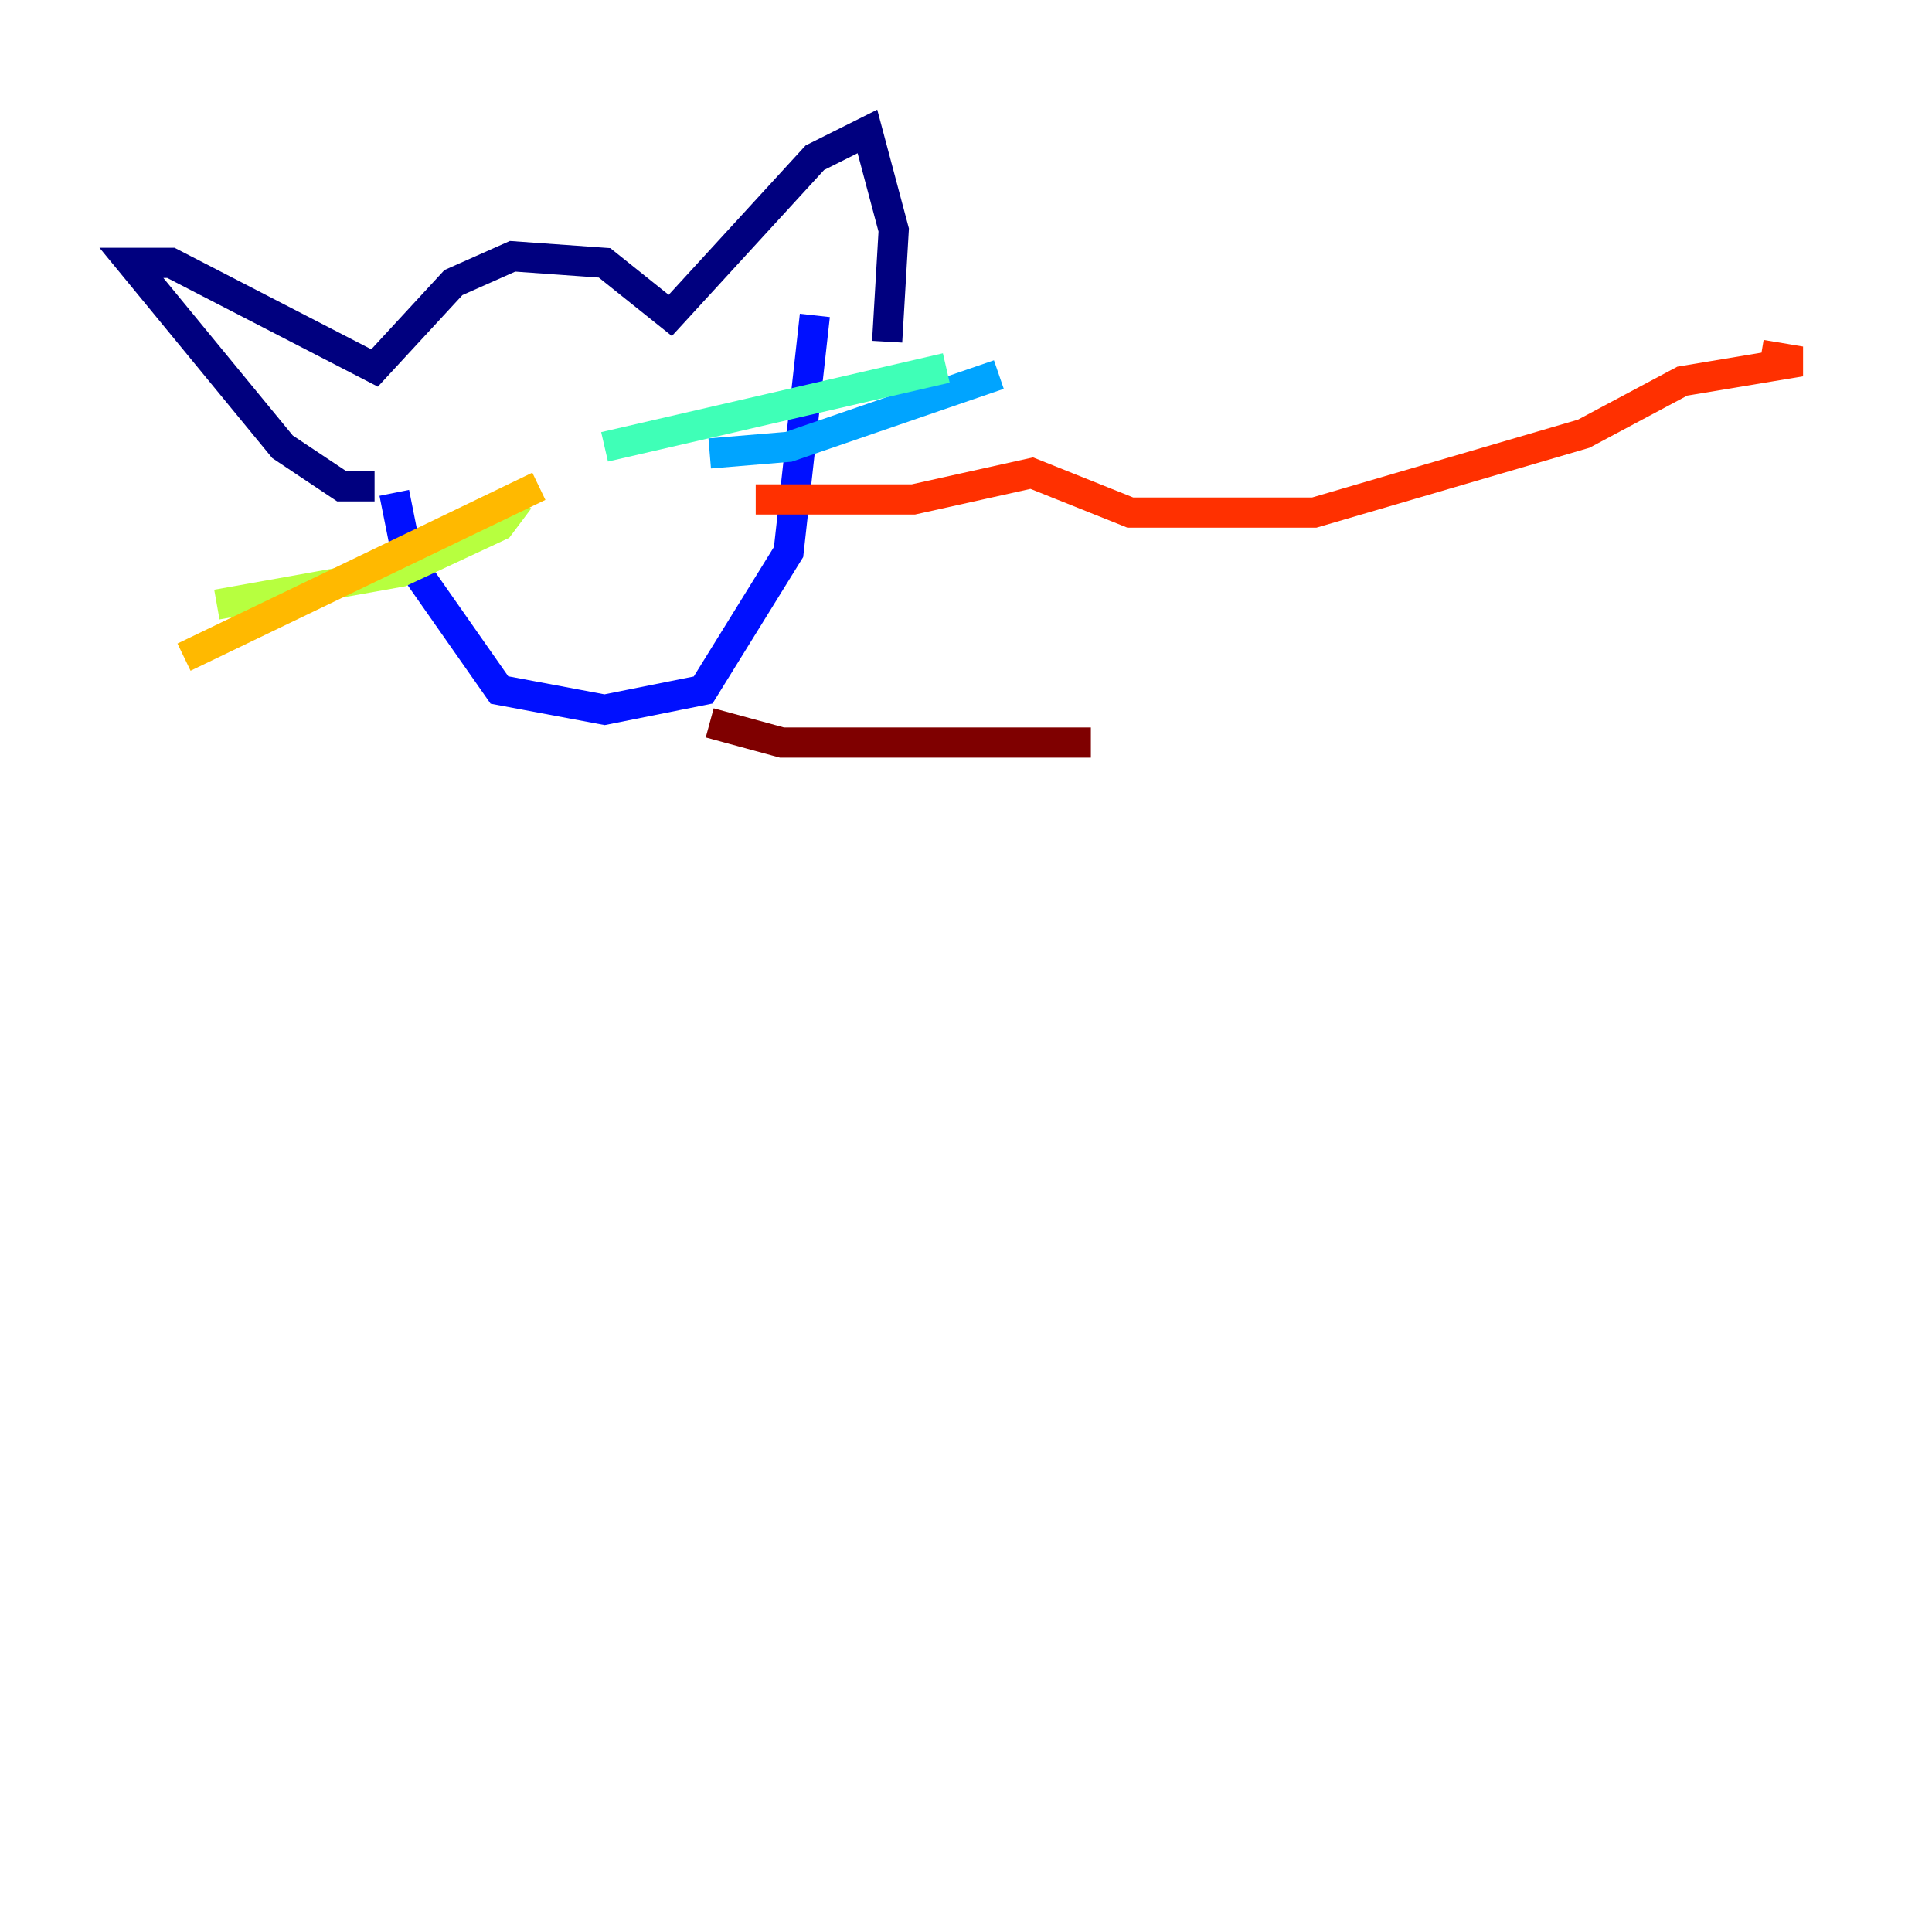 <?xml version="1.0" encoding="utf-8" ?>
<svg baseProfile="tiny" height="128" version="1.2" viewBox="0,0,128,128" width="128" xmlns="http://www.w3.org/2000/svg" xmlns:ev="http://www.w3.org/2001/xml-events" xmlns:xlink="http://www.w3.org/1999/xlink"><defs /><polyline fill="none" points="24.816,32.218 22.64,32.218 18.721,29.605 8.707,17.415 11.32,17.415 24.816,24.381 30.041,18.721 33.959,16.98 40.054,17.415 44.408,20.898 53.986,10.449 57.469,8.707 59.211,15.238 58.776,22.64" stroke="#00007f" stroke-width="2" /><polyline fill="none" points="26.122,32.653 26.993,37.007 33.088,45.714 40.054,47.02 46.585,45.714 52.245,36.571 53.986,20.898" stroke="#0010ff" stroke-width="2" /><polyline fill="none" points="47.02,30.041 52.245,29.605 66.177,24.816" stroke="#00a4ff" stroke-width="2" /><polyline fill="none" points="40.054,29.605 62.694,24.381" stroke="#3fffb7" stroke-width="2" /><polyline fill="none" points="34.395,33.088 33.088,34.83 26.558,37.878 14.367,40.054" stroke="#b7ff3f" stroke-width="2" /><polyline fill="none" points="35.701,32.218 12.191,43.537" stroke="#ffb900" stroke-width="2" /><polyline fill="none" points="50.068,33.088 60.517,33.088 68.354,31.347 74.884,33.959 87.075,33.959 104.925,28.735 111.456,25.252 119.293,23.946 116.68,23.51" stroke="#ff3000" stroke-width="2" /><polyline fill="none" points="47.02,47.891 51.809,49.197 72.272,49.197" stroke="#7f0000" stroke-width="2" /></svg>